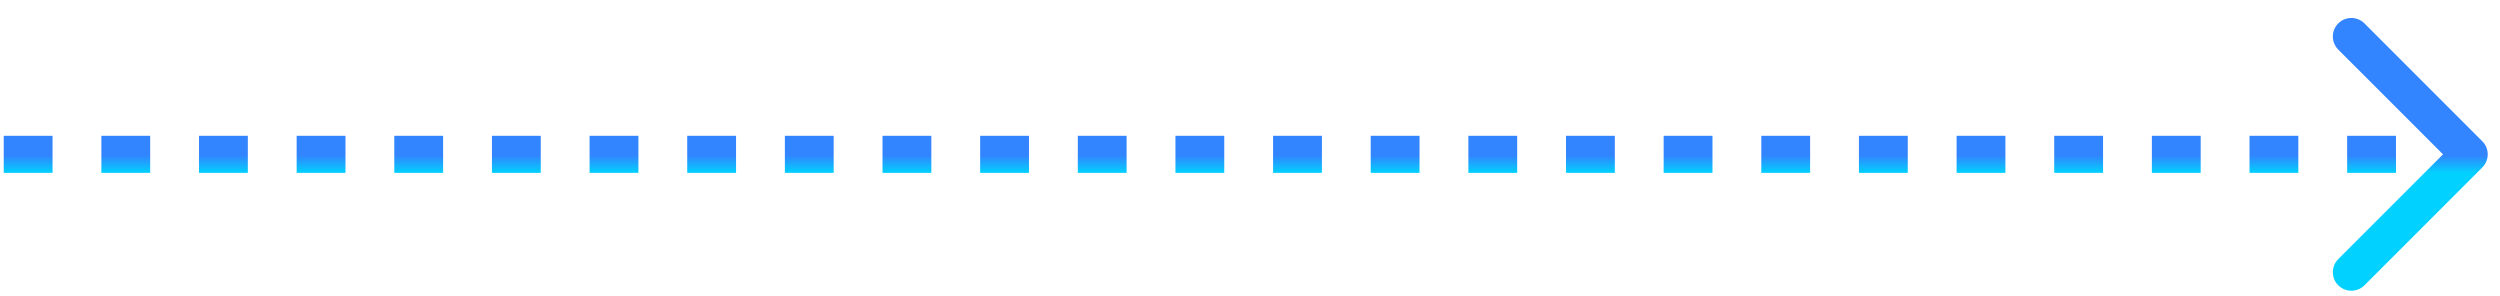 <svg width="135" height="16" viewBox="0 0 135 16" fill="none" xmlns="http://www.w3.org/2000/svg">
<g clip-path="url(#clip0_180_139)">
<path d="M134.044 9.042C134.435 8.651 134.435 8.018 134.044 7.628L127.681 1.264C127.29 0.873 126.657 0.873 126.266 1.264C125.876 1.654 125.876 2.287 126.266 2.678L131.923 8.335L126.266 13.992C125.876 14.382 125.876 15.015 126.266 15.406C126.657 15.796 127.29 15.796 127.681 15.406L134.044 9.042ZM0.201 9.335H2.838V7.335H0.201V9.335ZM5.474 9.335H8.11V7.335H5.474V9.335ZM10.747 9.335H13.383V7.335H10.747V9.335ZM16.019 9.335H18.656V7.335H16.019V9.335ZM21.292 9.335H23.928V7.335H21.292V9.335ZM26.565 9.335H29.201V7.335H26.565V9.335ZM31.838 9.335H34.474V7.335H31.838V9.335ZM37.11 9.335H39.747V7.335H37.11V9.335ZM42.383 9.335H45.019V7.335H42.383V9.335ZM47.656 9.335H50.292V7.335H47.656V9.335ZM52.928 9.335H55.565V7.335H52.928V9.335ZM58.201 9.335H60.837V7.335H58.201V9.335ZM63.474 9.335H66.11V7.335H63.474V9.335ZM68.746 9.335H71.383V7.335H68.746V9.335ZM74.019 9.335H76.655V7.335H74.019V9.335ZM79.292 9.335H81.928V7.335H79.292V9.335ZM84.565 9.335H87.201V7.335H84.565V9.335ZM89.837 9.335H92.474V7.335H89.837V9.335ZM95.11 9.335H97.746V7.335H95.11V9.335ZM100.383 9.335H103.019V7.335H100.383V9.335ZM105.656 9.335H108.292V7.335H105.656V9.335ZM110.928 9.335H113.565V7.335H110.928V9.335ZM116.201 9.335H118.837V7.335H116.201V9.335ZM121.474 9.335H124.11V7.335H121.474V9.335ZM126.746 9.335H129.383V7.335H126.746V9.335ZM132.019 9.335H133.337V7.335H132.019V9.335ZM134.044 9.042C134.435 8.651 134.435 8.018 134.044 7.628L127.681 1.264C127.29 0.873 126.657 0.873 126.266 1.264C125.876 1.654 125.876 2.287 126.266 2.678L131.923 8.335L126.266 13.992C125.876 14.382 125.876 15.015 126.266 15.406C126.657 15.796 127.29 15.796 127.681 15.406L134.044 9.042ZM0.201 9.335H2.838V7.335H0.201V9.335ZM5.474 9.335H8.11V7.335H5.474V9.335ZM10.747 9.335H13.383V7.335H10.747V9.335ZM16.019 9.335H18.656V7.335H16.019V9.335ZM21.292 9.335H23.928V7.335H21.292V9.335ZM26.565 9.335H29.201V7.335H26.565V9.335ZM31.838 9.335H34.474V7.335H31.838V9.335ZM37.11 9.335H39.747V7.335H37.11V9.335ZM42.383 9.335H45.019V7.335H42.383V9.335ZM47.656 9.335H50.292V7.335H47.656V9.335ZM52.928 9.335H55.565V7.335H52.928V9.335ZM58.201 9.335H60.837V7.335H58.201V9.335ZM63.474 9.335H66.11V7.335H63.474V9.335ZM68.746 9.335H71.383V7.335H68.746V9.335ZM74.019 9.335H76.655V7.335H74.019V9.335ZM79.292 9.335H81.928V7.335H79.292V9.335ZM84.565 9.335H87.201V7.335H84.565V9.335ZM89.837 9.335H92.474V7.335H89.837V9.335ZM95.11 9.335H97.746V7.335H95.11V9.335ZM100.383 9.335H103.019V7.335H100.383V9.335ZM105.656 9.335H108.292V7.335H105.656V9.335ZM110.928 9.335H113.565V7.335H110.928V9.335ZM116.201 9.335H118.837V7.335H116.201V9.335ZM121.474 9.335H124.11V7.335H121.474V9.335ZM126.746 9.335H129.383V7.335H126.746V9.335ZM132.019 9.335H133.337V7.335H132.019V9.335Z" fill="url(#paint0_linear_180_139)"/>
</g>
<defs>
<linearGradient id="paint0_linear_180_139" x1="47.913" y1="8.392" x2="47.913" y2="9.335" gradientUnits="userSpaceOnUse">
<stop stop-color="#3284FF"/>
<stop offset="1" stop-color="#01D1FF"/>
</linearGradient>
<clipPath id="clip0_180_139">
<rect width="135" height="16" fill="white"/>
</clipPath>
</defs>
</svg>
